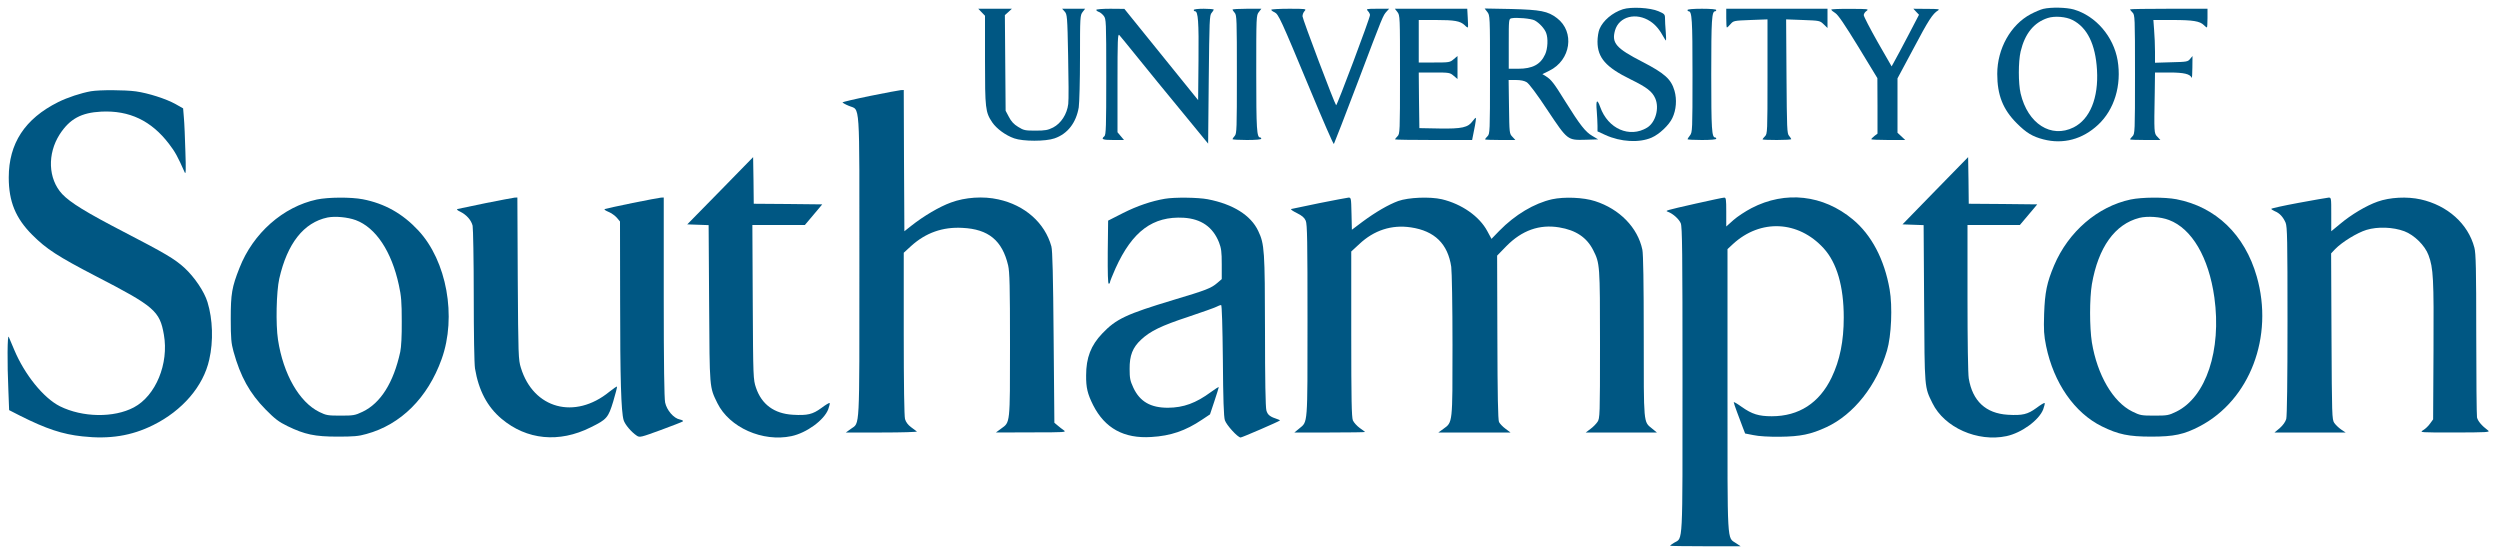 <svg version="1.0" xmlns="http://www.w3.org/2000/svg"
 width="2000pt" height="442pt" viewBox="0 0 2000 442"
 preserveAspectRatio="xMidYMid meet">
<g transform="translate(0,442) scale(0.1,-0.1)"
fill="#005783" stroke="none">
<path d="M12983 4346 c-84 -27 -159 -91 -187 -158 -9 -21 -16 -66 -16 -101 0
-129 67 -205 265 -302 129 -63 173 -97 197 -152 34 -78 3 -192 -65 -234 -140
-85 -313 -10 -375 164 -25 70 -36 58 -28 -30 3 -42 6 -96 6 -120 l0 -44 63
-29 c123 -56 271 -64 370 -21 62 27 140 101 166 157 31 65 37 148 17 218 -27
93 -78 139 -258 232 -210 108 -246 150 -218 250 32 113 170 148 283 73 42 -28
74 -66 111 -134 17 -30 17 -29 12 49 -4 43 -6 94 -6 111 0 30 -5 35 -52 55
-66 29 -220 37 -285 16z"/>
<path d="M16346 4349 c-21 -5 -66 -24 -100 -42 -161 -85 -268 -277 -268 -478
0 -169 45 -284 156 -395 77 -77 125 -106 213 -129 158 -41 313 0 438 117 130
121 189 316 156 515 -33 191 -174 355 -350 407 -59 17 -182 20 -245 5z m234
-89 c118 -60 184 -194 196 -400 13 -223 -56 -393 -187 -459 -180 -90 -367 29
-424 271 -19 81 -19 255 0 336 34 143 106 232 217 268 55 18 146 11 198 -16z"/>
<path d="M7853 4322 l27 -28 0 -355 c0 -388 3 -416 58 -498 35 -51 107 -104
176 -128 71 -25 251 -25 322 0 105 36 173 125 194 248 5 35 10 215 10 400 0
325 1 337 21 363 l20 26 -92 0 -92 0 20 -22 c20 -22 22 -37 28 -354 4 -182 5
-356 1 -386 -10 -82 -58 -155 -121 -188 -42 -21 -63 -25 -141 -25 -83 0 -94 2
-139 30 -35 21 -56 45 -74 80 l-26 49 -3 382 -3 383 28 25 28 26 -134 0 -135
0 27 -28z"/>
<path d="M8770 4341 c0 -5 9 -12 20 -16 11 -3 29 -18 40 -32 19 -25 20 -39 20
-488 0 -399 -2 -464 -15 -475 -29 -24 -14 -30 71 -30 l86 0 -26 31 -26 31 0
396 c0 341 2 394 14 382 8 -8 74 -90 148 -181 73 -91 230 -283 348 -426 l215
-262 5 514 c5 470 6 515 23 532 9 11 17 23 17 26 0 4 -36 7 -80 7 -47 0 -80
-4 -80 -10 0 -5 4 -10 10 -10 25 0 31 -85 28 -393 l-3 -318 -295 365 -295 365
-112 1 c-64 0 -113 -4 -113 -9z"/>
<path d="M9860 4343 c0 -3 8 -15 18 -26 16 -18 17 -56 17 -492 0 -436 -1 -474
-17 -492 -10 -11 -18 -23 -18 -26 0 -4 52 -7 115 -7 70 0 115 4 115 10 0 6 -4
10 -8 10 -28 0 -32 62 -32 514 0 454 0 464 21 490 l20 26 -115 0 c-64 0 -116
-3 -116 -7z"/>
<path d="M10170 4342 c0 -5 12 -14 26 -20 32 -15 49 -52 285 -619 101 -243
186 -439 190 -435 3 4 91 230 194 502 202 534 198 524 228 558 l20 22 -93 0
c-90 0 -92 -1 -77 -18 10 -10 17 -25 17 -32 0 -25 -265 -729 -271 -722 -14 16
-269 690 -269 712 0 13 7 32 17 42 16 17 11 18 -125 18 -78 0 -142 -4 -142 -8z"/>
<path d="M11179 4324 c21 -26 21 -36 21 -500 0 -461 -1 -475 -20 -494 -11 -11
-20 -22 -20 -25 0 -3 139 -5 309 -5 l308 0 17 86 c10 47 15 88 13 91 -3 2 -14
-9 -26 -26 -37 -51 -85 -62 -266 -59 l-160 3 -3 223 -2 222 124 0 c119 0 126
-1 155 -26 l31 -26 0 92 0 92 -31 -26 c-29 -25 -36 -26 -155 -26 l-124 0 0
170 0 170 138 0 c149 0 193 -8 229 -41 12 -13 24 -21 26 -18 2 2 2 37 -1 77
l-4 72 -290 0 -289 0 20 -26z"/>
<path d="M11898 4325 c22 -28 22 -31 22 -501 0 -461 -1 -475 -20 -494 -11 -11
-20 -22 -20 -25 0 -3 55 -5 122 -5 l121 0 -24 26 c-24 25 -24 29 -27 240 l-3
214 58 0 c38 0 68 -6 87 -18 18 -11 83 -97 165 -222 163 -244 160 -242 307
-238 l99 3 -47 28 c-55 32 -98 87 -216 276 -91 147 -112 174 -155 201 l-28 17
55 27 c173 84 206 311 62 421 -73 56 -132 67 -365 73 l-214 4 21 -27z m379
-68 c37 -20 79 -65 92 -100 17 -43 13 -127 -8 -172 -37 -81 -101 -115 -216
-115 l-75 0 0 199 c0 199 0 200 23 205 39 8 155 -2 184 -17z"/>
<path d="M13500 4340 c0 -5 4 -10 8 -10 28 0 32 -62 32 -509 0 -443 -1 -459
-20 -484 -11 -14 -20 -28 -20 -31 0 -3 52 -6 115 -6 70 0 115 4 115 10 0 6 -4
10 -8 10 -28 0 -32 62 -32 505 0 443 4 505 32 505 4 0 8 5 8 10 0 6 -45 10
-115 10 -70 0 -115 -4 -115 -10z"/>
<path d="M13810 4275 c0 -41 2 -75 5 -75 3 0 17 12 30 28 23 26 26 27 159 32
l136 5 0 -457 c0 -445 -1 -459 -20 -478 -11 -11 -20 -22 -20 -25 0 -3 52 -5
115 -5 63 0 115 3 115 7 0 3 -8 15 -17 26 -17 17 -18 57 -21 476 l-3 456 135
-5 c132 -5 135 -5 165 -34 l31 -30 0 77 0 77 -405 0 -405 0 0 -75z"/>
<path d="M14650 4343 c1 -5 15 -17 33 -28 22 -14 75 -92 184 -270 l152 -250 1
-222 0 -222 -25 -19 c-14 -11 -25 -23 -25 -26 0 -3 61 -6 136 -6 l136 0 -31
29 -31 29 0 217 0 218 128 239 c121 229 153 278 197 305 16 10 0 12 -89 12
l-109 1 22 -24 23 -24 -88 -169 c-48 -92 -98 -185 -110 -206 l-21 -38 -112
195 c-61 108 -111 205 -111 215 0 10 10 26 23 34 20 15 11 16 -130 16 -84 1
-153 -2 -153 -6z"/>
<path d="M17040 4345 c0 -3 9 -14 20 -25 19 -19 20 -33 20 -495 0 -462 -1
-476 -20 -495 -11 -11 -20 -22 -20 -25 0 -3 55 -5 122 -5 l121 0 -24 26 c-27
28 -27 28 -21 357 l2 157 115 0 c117 0 166 -12 178 -42 3 -7 6 29 6 81 l1 93
-19 -23 c-18 -23 -27 -24 -150 -27 l-131 -4 0 89 c0 48 -3 125 -7 171 l-6 82
154 0 c163 0 218 -9 250 -41 10 -10 21 -19 24 -19 3 0 5 34 5 75 l0 75 -310 0
c-170 0 -310 -2 -310 -5z"/>
<path d="M727 3690 c-78 -14 -186 -49 -262 -87 -266 -133 -395 -330 -395 -603
0 -193 55 -326 189 -460 112 -112 203 -171 509 -330 467 -241 510 -278 543
-467 41 -232 -65 -489 -240 -582 -160 -85 -411 -81 -592 9 -131 66 -282 253
-365 451 -19 46 -39 93 -44 104 -11 25 -13 -207 -3 -428 l6 -158 88 -45 c209
-105 339 -148 498 -165 217 -24 393 4 566 90 234 116 402 311 449 524 34 148
28 323 -14 460 -26 85 -104 200 -184 274 -79 72 -154 116 -486 288 -299 155
-428 234 -493 303 -112 121 -120 321 -19 478 80 123 172 173 332 181 225 11
400 -72 542 -258 49 -64 69 -100 126 -229 9 -19 10 23 5 170 -3 107 -8 228
-12 269 l-6 74 -60 34 c-77 43 -219 88 -318 102 -89 12 -288 13 -360 1z"/>
<path d="M6963 3653 c-123 -25 -223 -49 -223 -52 0 -3 22 -16 49 -27 94 -42
86 84 86 -1284 0 -1337 5 -1248 -68 -1301 l-40 -29 288 0 c159 0 285 4 280 8
-6 4 -27 20 -47 35 -24 18 -41 40 -48 65 -6 24 -10 268 -10 684 l0 646 59 54
c117 106 253 154 411 145 208 -10 318 -101 365 -300 12 -51 15 -167 15 -635 0
-641 2 -618 -71 -671 l-42 -31 284 1 c270 0 283 1 259 17 -13 9 -36 27 -50 39
l-25 21 -6 684 c-4 487 -9 696 -18 727 -52 188 -212 330 -425 376 -120 27
-265 17 -378 -25 -92 -33 -220 -109 -316 -185 l-57 -45 -3 565 -2 565 -23 -1
c-12 -1 -122 -21 -244 -46z"/>
<path d="M5762 2894 l-264 -269 85 -3 86 -3 4 -627 c4 -687 2 -666 66 -797 96
-195 362 -313 593 -264 121 26 261 128 294 215 9 25 14 47 11 50 -3 3 -33 -15
-66 -40 -70 -51 -111 -61 -229 -54 -149 9 -249 83 -294 216 -22 66 -23 75 -26
685 l-3 617 210 0 210 0 70 83 69 82 -274 3 -274 2 -2 187 -3 186 -263 -269z"/>
<path d="M15482 2894 l-262 -269 84 -3 85 -3 4 -627 c4 -688 2 -666 67 -798
95 -194 360 -312 592 -263 121 26 261 128 294 215 9 25 14 47 11 50 -3 3 -33
-15 -66 -40 -70 -51 -111 -61 -229 -54 -176 11 -282 110 -312 291 -6 36 -10
302 -10 645 l0 582 209 0 210 0 70 83 69 82 -274 3 -274 2 -2 187 -3 186 -263
-269z"/>
<path d="M2535 2824 c-270 -58 -510 -269 -619 -547 -61 -154 -70 -207 -70
-407 0 -157 4 -197 22 -262 55 -200 130 -335 257 -464 74 -75 105 -99 175
-133 138 -67 219 -84 400 -84 127 0 169 3 231 21 276 75 491 290 602 599 122
339 41 786 -187 1030 -126 135 -269 215 -444 249 -94 18 -276 17 -367 -2z
m311 -165 c161 -60 287 -251 345 -520 19 -86 23 -136 23 -289 1 -117 -4 -207
-12 -245 -54 -247 -157 -410 -301 -479 -61 -29 -74 -31 -176 -31 -101 0 -115
2 -170 29 -161 79 -289 303 -331 578 -19 123 -13 385 10 488 64 283 196 450
386 490 62 12 160 3 226 -21z"/>
<path d="M3885 2795 c-115 -24 -217 -45 -225 -47 -9 -3 -1 -11 21 -21 51 -25
89 -68 100 -113 4 -22 9 -273 9 -559 0 -304 4 -546 10 -583 29 -175 98 -306
212 -402 202 -170 461 -195 713 -69 130 64 141 77 181 208 19 63 32 116 30
118 -2 3 -30 -16 -61 -41 -277 -226 -608 -136 -708 192 -20 64 -21 95 -25 715
l-3 647 -22 -1 c-12 -1 -116 -21 -232 -44z"/>
<path d="M5060 2796 c-113 -23 -212 -45 -220 -48 -10 -3 0 -11 28 -23 23 -9
53 -31 67 -47 l25 -30 1 -631 c0 -630 8 -890 28 -958 11 -36 62 -96 106 -125
23 -15 33 -12 192 46 92 34 172 65 176 69 5 5 -6 11 -24 15 -49 9 -105 74
-118 136 -7 34 -11 307 -11 845 l0 795 -22 -1 c-13 -1 -115 -20 -228 -43z"/>
<path d="M9320 2830 c-107 -18 -222 -57 -335 -114 l-120 -61 -3 -252 c-1 -167
1 -253 8 -253 5 0 10 6 10 13 0 6 20 56 44 110 135 298 299 419 546 405 140
-9 233 -74 282 -197 18 -47 22 -75 22 -175 l0 -119 -35 -30 c-50 -43 -89 -58
-350 -136 -378 -114 -460 -152 -571 -269 -91 -95 -129 -194 -129 -335 -1 -98
11 -148 56 -238 94 -185 246 -269 465 -255 155 9 273 49 407 139 l63 42 35
105 c19 58 35 108 35 112 0 5 -28 -13 -62 -38 -121 -89 -219 -125 -345 -126
-138 0 -224 49 -276 160 -26 56 -30 76 -30 151 -1 107 24 171 92 234 73 68
160 111 376 182 110 37 212 73 227 81 15 8 31 14 37 14 6 0 11 -167 14 -442 2
-308 7 -454 16 -480 12 -38 103 -138 126 -138 11 0 305 127 314 136 2 2 -5 6
-15 9 -64 21 -83 35 -93 72 -7 25 -11 248 -11 633 -1 645 -4 697 -54 802 -59
126 -202 215 -404 254 -78 15 -266 17 -342 4z"/>
<path d="M10555 2795 c-115 -24 -217 -45 -225 -47 -8 -2 11 -16 44 -32 44 -22
61 -37 72 -62 12 -28 14 -166 14 -799 0 -847 3 -806 -66 -863 l-39 -32 283 0
c155 0 282 2 282 4 0 2 -19 16 -42 32 -22 16 -47 43 -55 61 -10 26 -13 161
-13 692 l0 659 65 60 c117 110 258 156 412 133 190 -28 296 -132 323 -316 5
-40 10 -307 10 -627 0 -629 2 -615 -73 -669 l-40 -29 288 0 289 0 -40 30 c-22
16 -45 40 -52 54 -8 18 -12 216 -13 678 l-2 653 74 76 c124 126 264 176 422
150 134 -22 221 -80 273 -183 53 -105 54 -116 54 -753 0 -570 -1 -591 -20
-620 -11 -16 -36 -42 -57 -57 l-37 -28 284 0 285 0 -39 32 c-69 56 -66 28 -66
737 0 429 -4 658 -11 693 -37 177 -182 326 -379 389 -92 30 -246 36 -343 15
-143 -32 -297 -124 -422 -252 l-63 -65 -33 61 c-63 119 -205 218 -364 256 -96
22 -267 15 -349 -14 -79 -29 -182 -89 -286 -166 l-85 -64 -3 129 c-3 126 -3
129 -25 128 -12 -1 -116 -21 -232 -44z"/>
<path d="M13565 2791 c-247 -56 -247 -56 -220 -66 40 -15 87 -58 101 -91 12
-28 14 -232 14 -1250 0 -1353 5 -1264 -67 -1306 -18 -11 -33 -22 -33 -24 0 -2
127 -4 282 -4 l283 0 -36 24 c-74 50 -69 -35 -69 1224 l0 1129 44 41 c220 202
522 188 725 -34 106 -116 161 -305 161 -554 0 -189 -31 -342 -97 -480 -98
-204 -262 -310 -479 -310 -104 0 -158 17 -239 74 -36 26 -65 43 -65 38 0 -5
12 -41 26 -78 14 -38 35 -92 45 -120 l20 -52 67 -13 c40 -9 125 -14 212 -13
164 2 247 19 372 77 219 102 401 333 484 612 35 119 45 352 21 490 -42 240
-145 436 -295 560 -237 197 -539 231 -810 90 -48 -25 -114 -68 -145 -96 l-57
-51 0 116 c0 104 -2 116 -17 115 -10 0 -112 -22 -228 -48z"/>
<path d="M17045 2824 c-264 -56 -498 -258 -612 -527 -58 -137 -74 -216 -80
-387 -4 -133 -2 -170 16 -259 61 -295 227 -534 446 -642 132 -65 215 -82 395
-82 181 0 262 17 388 83 401 210 594 717 456 1198 -96 335 -327 557 -642 618
-94 18 -277 17 -367 -2z m307 -164 c183 -69 318 -299 363 -620 58 -421 -66
-796 -304 -913 -62 -30 -72 -32 -176 -32 -105 0 -114 2 -177 33 -154 76 -280
292 -323 553 -19 122 -19 350 0 465 51 295 184 481 380 531 64 16 169 9 237
-17z"/>
<path d="M18388 2797 c-120 -22 -218 -44 -218 -48 0 -3 13 -12 29 -19 38 -15
66 -46 86 -92 13 -33 15 -133 15 -785 0 -481 -4 -761 -10 -785 -7 -23 -26 -50
-52 -73 l-42 -35 285 0 284 0 -36 24 c-20 14 -44 37 -55 53 -18 27 -19 57 -22
692 l-3 664 33 35 c56 57 175 130 250 153 89 27 212 23 303 -11 79 -30 164
-113 193 -191 39 -105 43 -186 40 -764 l-3 -550 -24 -33 c-13 -19 -38 -43 -55
-53 -31 -19 -30 -19 254 -19 256 1 283 2 265 16 -51 38 -83 76 -89 105 -3 17
-6 318 -6 668 0 519 -3 646 -15 690 -50 191 -215 338 -430 386 -108 24 -246
17 -344 -18 -91 -32 -212 -104 -302 -180 l-69 -57 0 135 c0 134 0 135 -22 134
-13 -1 -121 -20 -240 -42z"/>
</g>
</svg>
